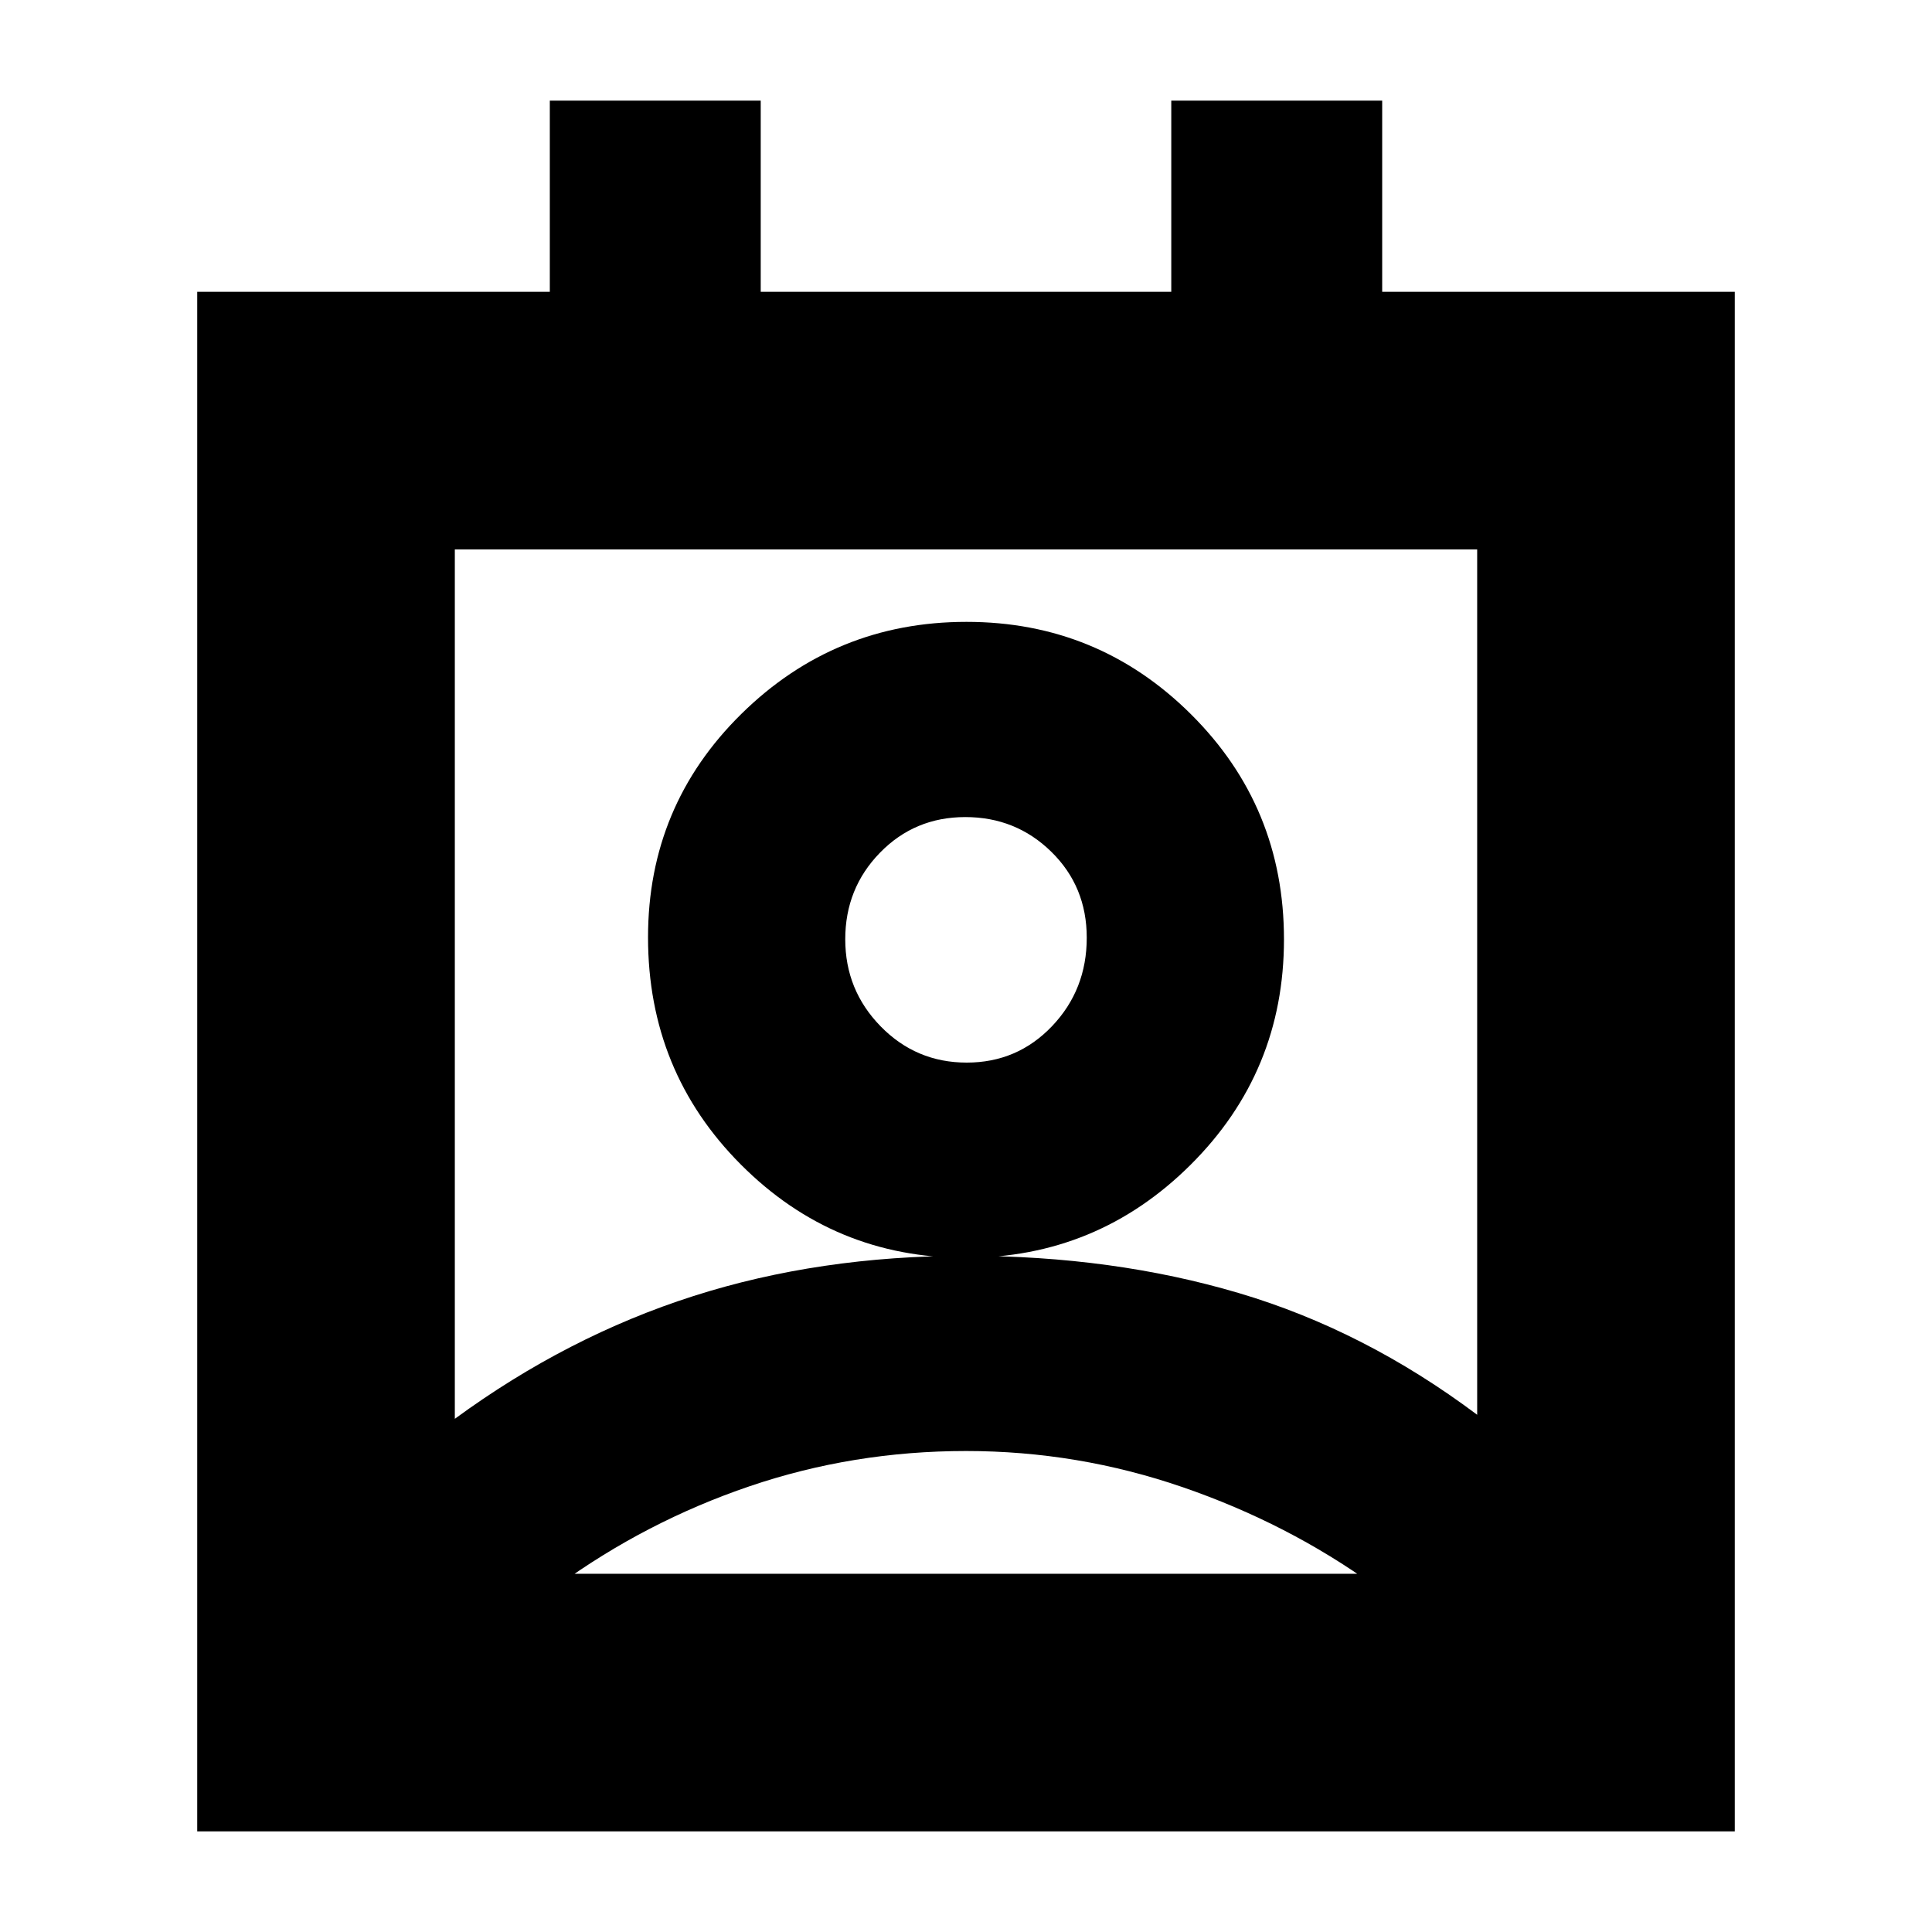 <svg xmlns="http://www.w3.org/2000/svg" height="20" viewBox="0 -960 960 960" width="20"><path d="M480-239q-56 0-107.5 17.5T277-172v-6h406v6q-43-31-95.24-49-52.24-18-107.76-18Zm-254-16q56-41 118.57-61 62.58-20 135.5-20 72.93 0 135.43 18.5T734-257v-430H226v432Zm253.76-80q-65.39 0-111.57-46.29Q322-427.58 322-494.24q0-65.39 46.43-111.07Q414.86-651 480.24-651q65.39 0 111.57 45.93Q638-559.14 638-493.26q0 65.89-46.43 112.07Q545.14-335 479.76-335Zm.59-97q25.15 0 42.4-18.1T540-494.06q0-25.44-17.6-42.69Q504.79-554 479.65-554q-25.15 0-42.4 17.71-17.25 17.7-17.25 43Q420-468 437.6-450q17.61 18 42.75 18ZM98-50v-765h175.2v-95H378v95h204v-95h104.8v95H862v765H98Zm382-442Zm.5 314H683 277h203.5Z"/></svg>
